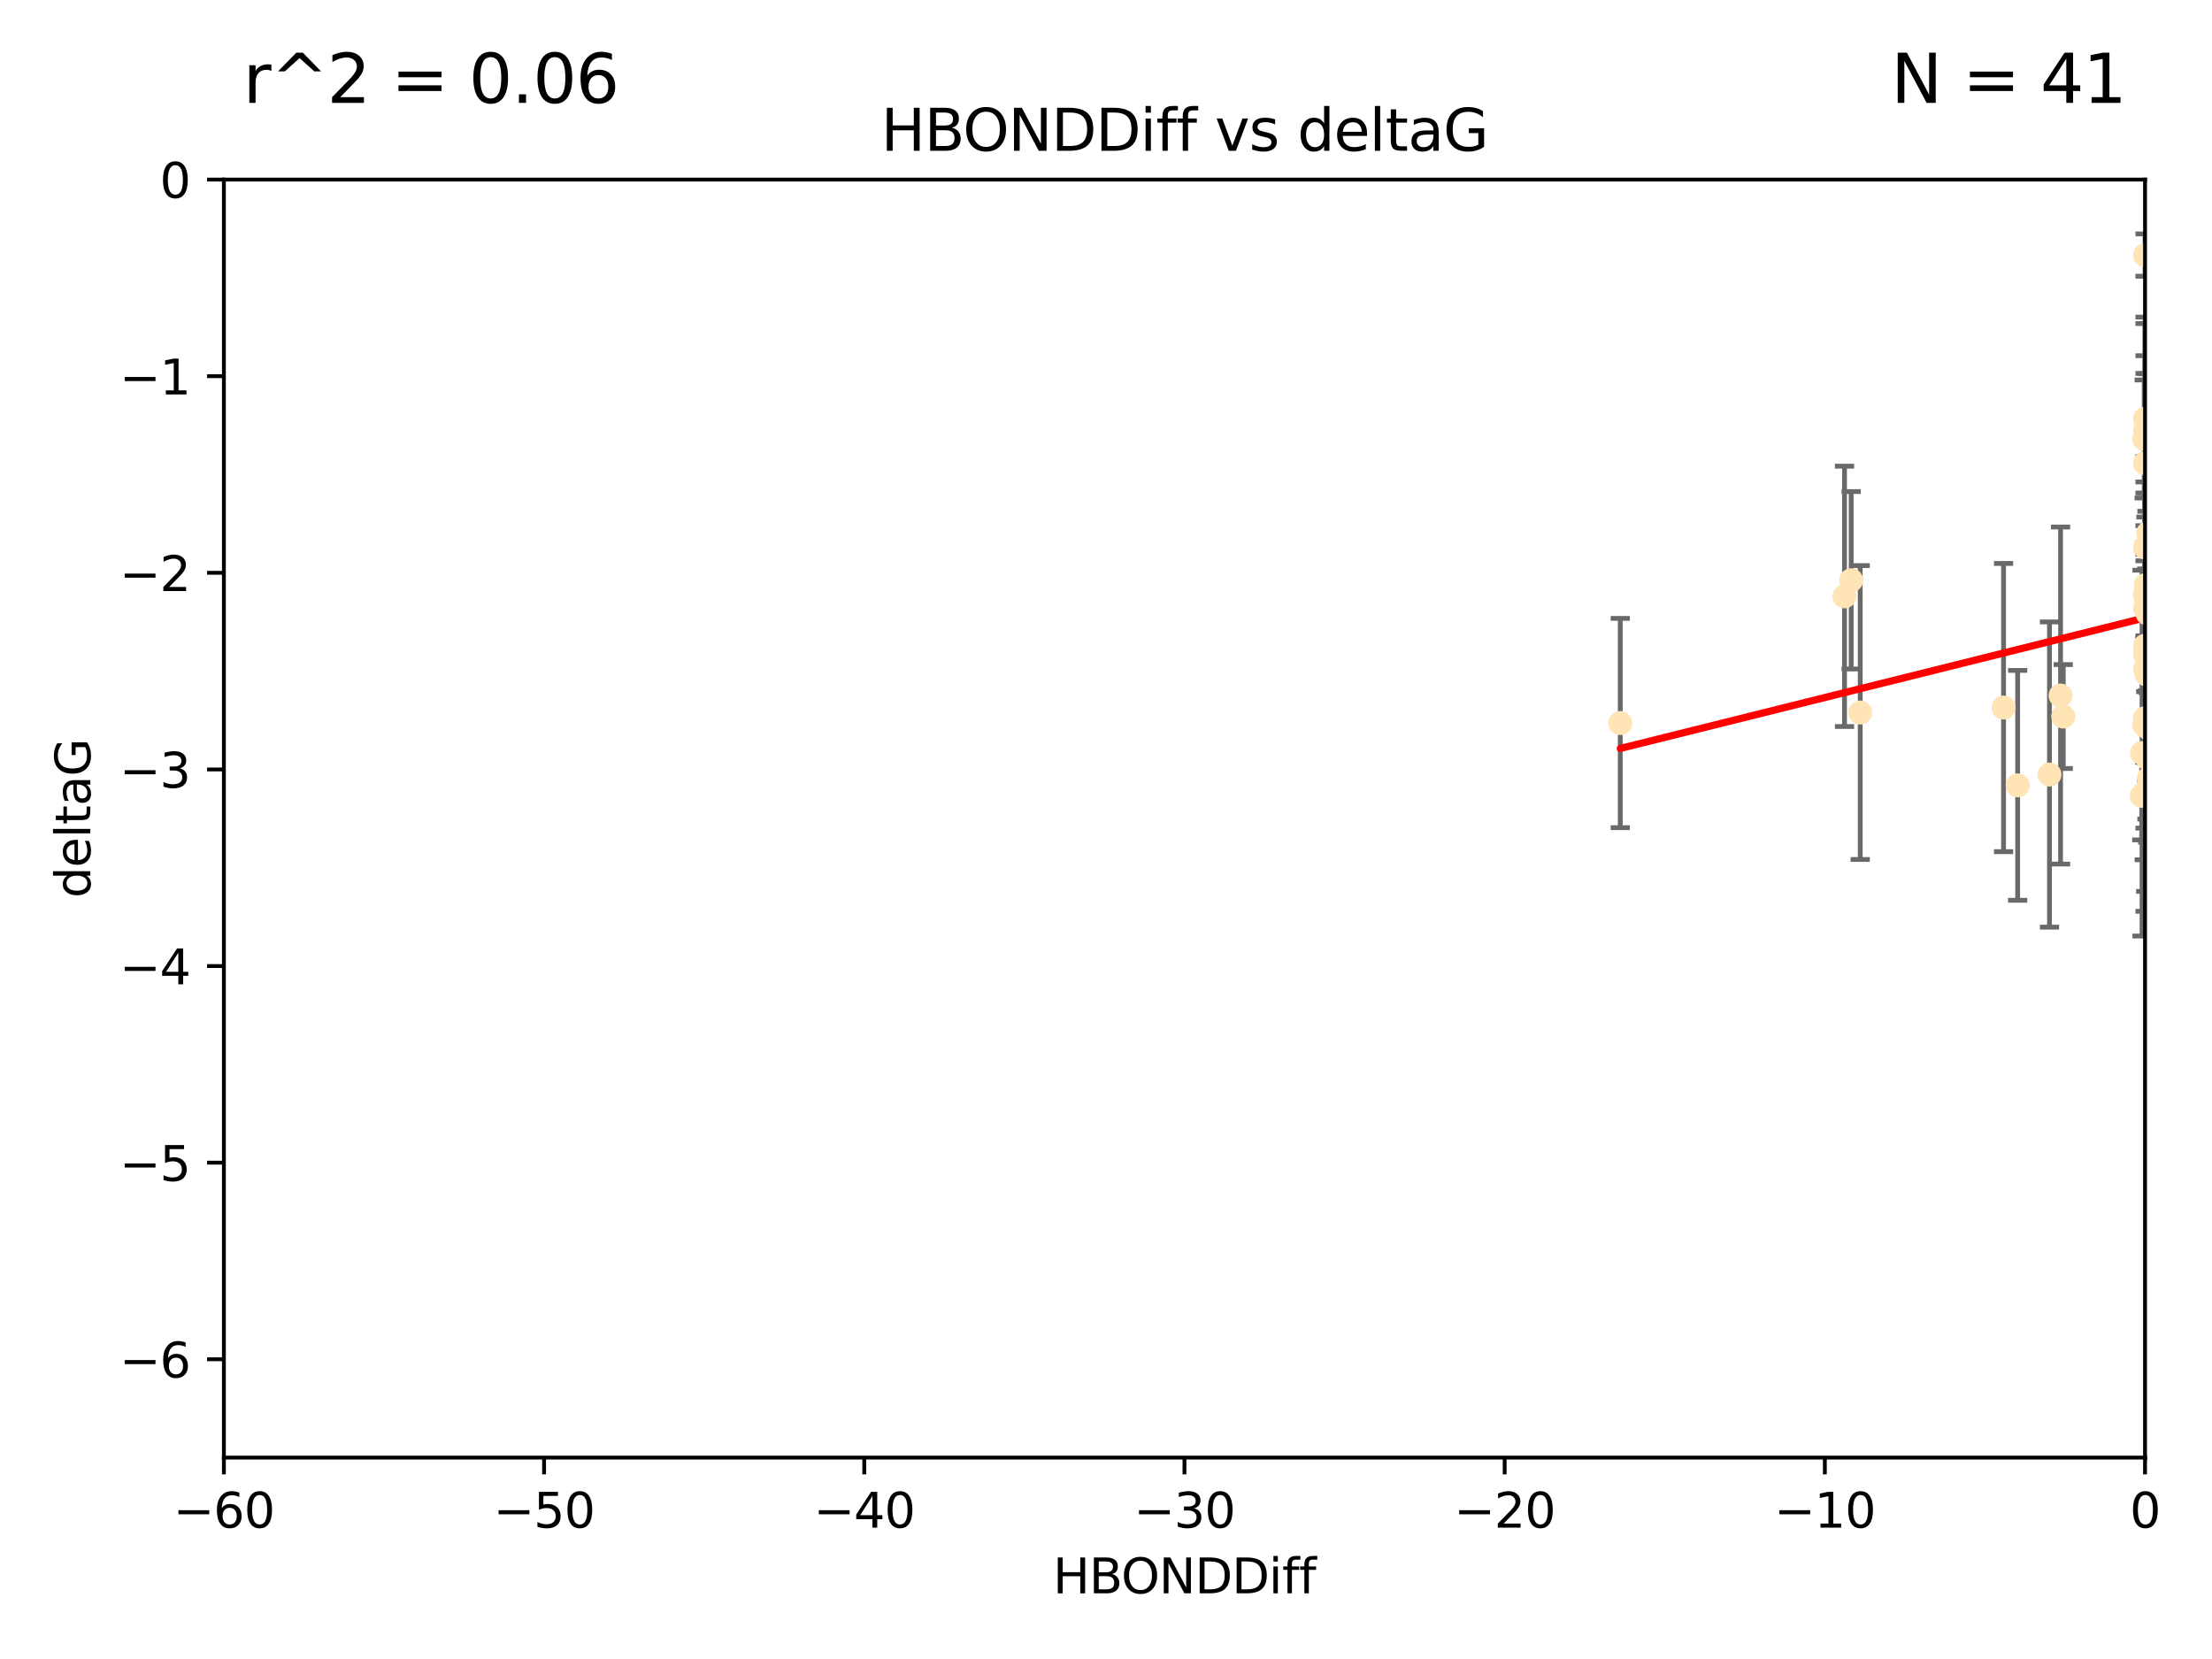 <?xml version="1.0" encoding="utf-8" standalone="no"?>
<!DOCTYPE svg PUBLIC "-//W3C//DTD SVG 1.1//EN"
  "http://www.w3.org/Graphics/SVG/1.1/DTD/svg11.dtd">
<svg xmlns:xlink="http://www.w3.org/1999/xlink" width="460.8pt" height="345.6pt" viewBox="0 0 460.8 345.6" xmlns="http://www.w3.org/2000/svg" version="1.1">
 <defs>
  <style type="text/css">*{stroke-linejoin: round; stroke-linecap: butt}</style>
 </defs>
 <g id="figure_1">
  <g id="patch_1">
   <path d="M 0 345.6 
L 460.8 345.6 
L 460.8 0 
L 0 0 
z
" style="fill: #ffffff"/>
  </g>
  <g id="axes_1">
   <g id="patch_2">
    <path d="M 46.64 303.64 
L 446.85 303.64 
L 446.85 37.411 
L 46.64 37.411 
z
" style="fill: #ffffff"/>
   </g>
   <g id="PathCollection_1">
    <defs>
     <path id="me7b0f9b23a" d="M 0 1.118 
C 0.297 1.118 0.581 1 0.791 0.791 
C 1 0.581 1.118 0.297 1.118 0 
C 1.118 -0.297 1 -0.581 0.791 -0.791 
C 0.581 -1 0.297 -1.118 0 -1.118 
C -0.297 -1.118 -0.581 -1 -0.791 -0.791 
C -1 -0.581 -1.118 -0.297 -1.118 0 
C -1.118 0.297 -1 0.581 -0.791 0.791 
C -0.581 1 -0.297 1.118 0 1.118 
z
" style="stroke: #ffe4b5"/>
    </defs>
    <g clip-path="url(#p017e9816e2)">
     <use xlink:href="#me7b0f9b23a" x="446.686" y="151.093" style="fill: #ffe4b5; stroke: #ffe4b5"/>
     <use xlink:href="#me7b0f9b23a" x="447.67" y="162.096" style="fill: #ffe4b5; stroke: #ffe4b5"/>
     <use xlink:href="#me7b0f9b23a" x="429.812" y="149.269" style="fill: #ffe4b5; stroke: #ffe4b5"/>
     <use xlink:href="#me7b0f9b23a" x="446.85" y="139.451" style="fill: #ffe4b5; stroke: #ffe4b5"/>
     <use xlink:href="#me7b0f9b23a" x="420.315" y="163.605" style="fill: #ffe4b5; stroke: #ffe4b5"/>
     <use xlink:href="#me7b0f9b23a" x="429.254" y="144.895" style="fill: #ffe4b5; stroke: #ffe4b5"/>
     <use xlink:href="#me7b0f9b23a" x="470.883" y="132.789" style="fill: #ffe4b5; stroke: #ffe4b5"/>
     <use xlink:href="#me7b0f9b23a" x="417.379" y="147.394" style="fill: #ffe4b5; stroke: #ffe4b5"/>
     <use xlink:href="#me7b0f9b23a" x="446.168" y="165.786" style="fill: #ffe4b5; stroke: #ffe4b5"/>
     <use xlink:href="#me7b0f9b23a" x="446.85" y="136.255" style="fill: #ffe4b5; stroke: #ffe4b5"/>
     <use xlink:href="#me7b0f9b23a" x="387.515" y="148.435" style="fill: #ffe4b5; stroke: #ffe4b5"/>
     <use xlink:href="#me7b0f9b23a" x="447.412" y="158.047" style="fill: #ffe4b5; stroke: #ffe4b5"/>
     <use xlink:href="#me7b0f9b23a" x="446.85" y="90.72" style="fill: #ffe4b5; stroke: #ffe4b5"/>
     <use xlink:href="#me7b0f9b23a" x="471.032" y="85.179" style="fill: #ffe4b5; stroke: #ffe4b5"/>
     <use xlink:href="#me7b0f9b23a" x="446.85" y="89.537" style="fill: #ffe4b5; stroke: #ffe4b5"/>
     <use xlink:href="#me7b0f9b23a" x="385.636" y="120.882" style="fill: #ffe4b5; stroke: #ffe4b5"/>
     <use xlink:href="#me7b0f9b23a" x="470.887" y="104.354" style="fill: #ffe4b5; stroke: #ffe4b5"/>
     <use xlink:href="#me7b0f9b23a" x="448.468" y="128.636" style="fill: #ffe4b5; stroke: #ffe4b5"/>
     <use xlink:href="#me7b0f9b23a" x="447.041" y="121.852" style="fill: #ffe4b5; stroke: #ffe4b5"/>
     <use xlink:href="#me7b0f9b23a" x="446.809" y="123.863" style="fill: #ffe4b5; stroke: #ffe4b5"/>
     <use xlink:href="#me7b0f9b23a" x="446.85" y="114.041" style="fill: #ffe4b5; stroke: #ffe4b5"/>
     <use xlink:href="#me7b0f9b23a" x="447.789" y="151.902" style="fill: #ffe4b5; stroke: #ffe4b5"/>
     <use xlink:href="#me7b0f9b23a" x="446.85" y="96.489" style="fill: #ffe4b5; stroke: #ffe4b5"/>
     <use xlink:href="#me7b0f9b23a" x="446.85" y="87.252" style="fill: #ffe4b5; stroke: #ffe4b5"/>
     <use xlink:href="#me7b0f9b23a" x="471.009" y="133.023" style="fill: #ffe4b5; stroke: #ffe4b5"/>
     <use xlink:href="#me7b0f9b23a" x="446.85" y="149.679" style="fill: #ffe4b5; stroke: #ffe4b5"/>
     <use xlink:href="#me7b0f9b23a" x="446.85" y="149.646" style="fill: #ffe4b5; stroke: #ffe4b5"/>
     <use xlink:href="#me7b0f9b23a" x="446.226" y="156.886" style="fill: #ffe4b5; stroke: #ffe4b5"/>
     <use xlink:href="#me7b0f9b23a" x="446.85" y="53.134" style="fill: #ffe4b5; stroke: #ffe4b5"/>
     <use xlink:href="#me7b0f9b23a" x="446.677" y="91.447" style="fill: #ffe4b5; stroke: #ffe4b5"/>
     <use xlink:href="#me7b0f9b23a" x="337.531" y="150.623" style="fill: #ffe4b5; stroke: #ffe4b5"/>
     <use xlink:href="#me7b0f9b23a" x="384.248" y="124.229" style="fill: #ffe4b5; stroke: #ffe4b5"/>
     <use xlink:href="#me7b0f9b23a" x="426.944" y="161.352" style="fill: #ffe4b5; stroke: #ffe4b5"/>
     <use xlink:href="#me7b0f9b23a" x="446.994" y="164.883" style="fill: #ffe4b5; stroke: #ffe4b5"/>
     <use xlink:href="#me7b0f9b23a" x="447.362" y="127.806" style="fill: #ffe4b5; stroke: #ffe4b5"/>
     <use xlink:href="#me7b0f9b23a" x="447.236" y="140.551" style="fill: #ffe4b5; stroke: #ffe4b5"/>
     <use xlink:href="#me7b0f9b23a" x="446.85" y="123.978" style="fill: #ffe4b5; stroke: #ffe4b5"/>
     <use xlink:href="#me7b0f9b23a" x="447.496" y="111.051" style="fill: #ffe4b5; stroke: #ffe4b5"/>
     <use xlink:href="#me7b0f9b23a" x="446.85" y="134.525" style="fill: #ffe4b5; stroke: #ffe4b5"/>
     <use xlink:href="#me7b0f9b23a" x="446.85" y="126.704" style="fill: #ffe4b5; stroke: #ffe4b5"/>
     <use xlink:href="#me7b0f9b23a" x="447.254" y="138.567" style="fill: #ffe4b5; stroke: #ffe4b5"/>
    </g>
   </g>
   <g id="matplotlib.axis_1">
    <g id="xtick_1">
     <g id="line2d_1">
      <defs>
       <path id="ma224b857c1" d="M 0 0 
L 0 3.5 
" style="stroke: #000000; stroke-width: 0.8"/>
      </defs>
      <g>
       <use xlink:href="#ma224b857c1" x="46.64" y="303.64" style="stroke: #000000; stroke-width: 0.8"/>
      </g>
     </g>
     <g id="text_1">
      <!-- −60 -->
      <g transform="translate(36.088 318.238)scale(0.1 -0.1)">
       <defs>
        <path id="DejaVuSans-2212" d="M 678 2272 
L 4684 2272 
L 4684 1741 
L 678 1741 
L 678 2272 
z
" transform="scale(0.016)"/>
        <path id="DejaVuSans-36" d="M 2113 2584 
Q 1688 2584 1439 2293 
Q 1191 2003 1191 1497 
Q 1191 994 1439 701 
Q 1688 409 2113 409 
Q 2538 409 2786 701 
Q 3034 994 3034 1497 
Q 3034 2003 2786 2293 
Q 2538 2584 2113 2584 
z
M 3366 4563 
L 3366 3988 
Q 3128 4100 2886 4159 
Q 2644 4219 2406 4219 
Q 1781 4219 1451 3797 
Q 1122 3375 1075 2522 
Q 1259 2794 1537 2939 
Q 1816 3084 2150 3084 
Q 2853 3084 3261 2657 
Q 3669 2231 3669 1497 
Q 3669 778 3244 343 
Q 2819 -91 2113 -91 
Q 1303 -91 875 529 
Q 447 1150 447 2328 
Q 447 3434 972 4092 
Q 1497 4750 2381 4750 
Q 2619 4750 2861 4703 
Q 3103 4656 3366 4563 
z
" transform="scale(0.016)"/>
        <path id="DejaVuSans-30" d="M 2034 4250 
Q 1547 4250 1301 3770 
Q 1056 3291 1056 2328 
Q 1056 1369 1301 889 
Q 1547 409 2034 409 
Q 2525 409 2770 889 
Q 3016 1369 3016 2328 
Q 3016 3291 2770 3770 
Q 2525 4250 2034 4250 
z
M 2034 4750 
Q 2819 4750 3233 4129 
Q 3647 3509 3647 2328 
Q 3647 1150 3233 529 
Q 2819 -91 2034 -91 
Q 1250 -91 836 529 
Q 422 1150 422 2328 
Q 422 3509 836 4129 
Q 1250 4750 2034 4750 
z
" transform="scale(0.016)"/>
       </defs>
       <use xlink:href="#DejaVuSans-2212"/>
       <use xlink:href="#DejaVuSans-36" x="83.789"/>
       <use xlink:href="#DejaVuSans-30" x="147.412"/>
      </g>
     </g>
    </g>
    <g id="xtick_2">
     <g id="line2d_2">
      <g>
       <use xlink:href="#ma224b857c1" x="113.342" y="303.64" style="stroke: #000000; stroke-width: 0.8"/>
      </g>
     </g>
     <g id="text_2">
      <!-- −50 -->
      <g transform="translate(102.789 318.238)scale(0.1 -0.1)">
       <defs>
        <path id="DejaVuSans-35" d="M 691 4666 
L 3169 4666 
L 3169 4134 
L 1269 4134 
L 1269 2991 
Q 1406 3038 1543 3061 
Q 1681 3084 1819 3084 
Q 2600 3084 3056 2656 
Q 3513 2228 3513 1497 
Q 3513 744 3044 326 
Q 2575 -91 1722 -91 
Q 1428 -91 1123 -41 
Q 819 9 494 109 
L 494 744 
Q 775 591 1075 516 
Q 1375 441 1709 441 
Q 2250 441 2565 725 
Q 2881 1009 2881 1497 
Q 2881 1984 2565 2268 
Q 2250 2553 1709 2553 
Q 1456 2553 1204 2497 
Q 953 2441 691 2322 
L 691 4666 
z
" transform="scale(0.016)"/>
       </defs>
       <use xlink:href="#DejaVuSans-2212"/>
       <use xlink:href="#DejaVuSans-35" x="83.789"/>
       <use xlink:href="#DejaVuSans-30" x="147.412"/>
      </g>
     </g>
    </g>
    <g id="xtick_3">
     <g id="line2d_3">
      <g>
       <use xlink:href="#ma224b857c1" x="180.043" y="303.64" style="stroke: #000000; stroke-width: 0.8"/>
      </g>
     </g>
     <g id="text_3">
      <!-- −40 -->
      <g transform="translate(169.491 318.238)scale(0.1 -0.1)">
       <defs>
        <path id="DejaVuSans-34" d="M 2419 4116 
L 825 1625 
L 2419 1625 
L 2419 4116 
z
M 2253 4666 
L 3047 4666 
L 3047 1625 
L 3713 1625 
L 3713 1100 
L 3047 1100 
L 3047 0 
L 2419 0 
L 2419 1100 
L 313 1100 
L 313 1709 
L 2253 4666 
z
" transform="scale(0.016)"/>
       </defs>
       <use xlink:href="#DejaVuSans-2212"/>
       <use xlink:href="#DejaVuSans-34" x="83.789"/>
       <use xlink:href="#DejaVuSans-30" x="147.412"/>
      </g>
     </g>
    </g>
    <g id="xtick_4">
     <g id="line2d_4">
      <g>
       <use xlink:href="#ma224b857c1" x="246.745" y="303.64" style="stroke: #000000; stroke-width: 0.8"/>
      </g>
     </g>
     <g id="text_4">
      <!-- −30 -->
      <g transform="translate(236.193 318.238)scale(0.1 -0.1)">
       <defs>
        <path id="DejaVuSans-33" d="M 2597 2516 
Q 3050 2419 3304 2112 
Q 3559 1806 3559 1356 
Q 3559 666 3084 287 
Q 2609 -91 1734 -91 
Q 1441 -91 1130 -33 
Q 819 25 488 141 
L 488 750 
Q 750 597 1062 519 
Q 1375 441 1716 441 
Q 2309 441 2620 675 
Q 2931 909 2931 1356 
Q 2931 1769 2642 2001 
Q 2353 2234 1838 2234 
L 1294 2234 
L 1294 2753 
L 1863 2753 
Q 2328 2753 2575 2939 
Q 2822 3125 2822 3475 
Q 2822 3834 2567 4026 
Q 2313 4219 1838 4219 
Q 1578 4219 1281 4162 
Q 984 4106 628 3988 
L 628 4550 
Q 988 4650 1302 4700 
Q 1616 4750 1894 4750 
Q 2613 4750 3031 4423 
Q 3450 4097 3450 3541 
Q 3450 3153 3228 2886 
Q 3006 2619 2597 2516 
z
" transform="scale(0.016)"/>
       </defs>
       <use xlink:href="#DejaVuSans-2212"/>
       <use xlink:href="#DejaVuSans-33" x="83.789"/>
       <use xlink:href="#DejaVuSans-30" x="147.412"/>
      </g>
     </g>
    </g>
    <g id="xtick_5">
     <g id="line2d_5">
      <g>
       <use xlink:href="#ma224b857c1" x="313.447" y="303.64" style="stroke: #000000; stroke-width: 0.8"/>
      </g>
     </g>
     <g id="text_5">
      <!-- −20 -->
      <g transform="translate(302.894 318.238)scale(0.1 -0.1)">
       <defs>
        <path id="DejaVuSans-32" d="M 1228 531 
L 3431 531 
L 3431 0 
L 469 0 
L 469 531 
Q 828 903 1448 1529 
Q 2069 2156 2228 2338 
Q 2531 2678 2651 2914 
Q 2772 3150 2772 3378 
Q 2772 3750 2511 3984 
Q 2250 4219 1831 4219 
Q 1534 4219 1204 4116 
Q 875 4013 500 3803 
L 500 4441 
Q 881 4594 1212 4672 
Q 1544 4750 1819 4750 
Q 2544 4750 2975 4387 
Q 3406 4025 3406 3419 
Q 3406 3131 3298 2873 
Q 3191 2616 2906 2266 
Q 2828 2175 2409 1742 
Q 1991 1309 1228 531 
z
" transform="scale(0.016)"/>
       </defs>
       <use xlink:href="#DejaVuSans-2212"/>
       <use xlink:href="#DejaVuSans-32" x="83.789"/>
       <use xlink:href="#DejaVuSans-30" x="147.412"/>
      </g>
     </g>
    </g>
    <g id="xtick_6">
     <g id="line2d_6">
      <g>
       <use xlink:href="#ma224b857c1" x="380.148" y="303.64" style="stroke: #000000; stroke-width: 0.8"/>
      </g>
     </g>
     <g id="text_6">
      <!-- −10 -->
      <g transform="translate(369.596 318.238)scale(0.1 -0.1)">
       <defs>
        <path id="DejaVuSans-31" d="M 794 531 
L 1825 531 
L 1825 4091 
L 703 3866 
L 703 4441 
L 1819 4666 
L 2450 4666 
L 2450 531 
L 3481 531 
L 3481 0 
L 794 0 
L 794 531 
z
" transform="scale(0.016)"/>
       </defs>
       <use xlink:href="#DejaVuSans-2212"/>
       <use xlink:href="#DejaVuSans-31" x="83.789"/>
       <use xlink:href="#DejaVuSans-30" x="147.412"/>
      </g>
     </g>
    </g>
    <g id="xtick_7">
     <g id="line2d_7">
      <g>
       <use xlink:href="#ma224b857c1" x="446.85" y="303.64" style="stroke: #000000; stroke-width: 0.8"/>
      </g>
     </g>
     <g id="text_7">
      <!-- 0 -->
      <g transform="translate(443.669 318.238)scale(0.1 -0.1)">
       <use xlink:href="#DejaVuSans-30"/>
      </g>
     </g>
    </g>
    <g id="text_8">
     <!-- HBONDDiff -->
     <g transform="translate(219.356 331.917)scale(0.1 -0.1)">
      <defs>
       <path id="DejaVuSans-48" d="M 628 4666 
L 1259 4666 
L 1259 2753 
L 3553 2753 
L 3553 4666 
L 4184 4666 
L 4184 0 
L 3553 0 
L 3553 2222 
L 1259 2222 
L 1259 0 
L 628 0 
L 628 4666 
z
" transform="scale(0.016)"/>
       <path id="DejaVuSans-42" d="M 1259 2228 
L 1259 519 
L 2272 519 
Q 2781 519 3026 730 
Q 3272 941 3272 1375 
Q 3272 1813 3026 2020 
Q 2781 2228 2272 2228 
L 1259 2228 
z
M 1259 4147 
L 1259 2741 
L 2194 2741 
Q 2656 2741 2882 2914 
Q 3109 3088 3109 3444 
Q 3109 3797 2882 3972 
Q 2656 4147 2194 4147 
L 1259 4147 
z
M 628 4666 
L 2241 4666 
Q 2963 4666 3353 4366 
Q 3744 4066 3744 3513 
Q 3744 3084 3544 2831 
Q 3344 2578 2956 2516 
Q 3422 2416 3680 2098 
Q 3938 1781 3938 1306 
Q 3938 681 3513 340 
Q 3088 0 2303 0 
L 628 0 
L 628 4666 
z
" transform="scale(0.016)"/>
       <path id="DejaVuSans-4f" d="M 2522 4238 
Q 1834 4238 1429 3725 
Q 1025 3213 1025 2328 
Q 1025 1447 1429 934 
Q 1834 422 2522 422 
Q 3209 422 3611 934 
Q 4013 1447 4013 2328 
Q 4013 3213 3611 3725 
Q 3209 4238 2522 4238 
z
M 2522 4750 
Q 3503 4750 4090 4092 
Q 4678 3434 4678 2328 
Q 4678 1225 4090 567 
Q 3503 -91 2522 -91 
Q 1538 -91 948 565 
Q 359 1222 359 2328 
Q 359 3434 948 4092 
Q 1538 4750 2522 4750 
z
" transform="scale(0.016)"/>
       <path id="DejaVuSans-4e" d="M 628 4666 
L 1478 4666 
L 3547 763 
L 3547 4666 
L 4159 4666 
L 4159 0 
L 3309 0 
L 1241 3903 
L 1241 0 
L 628 0 
L 628 4666 
z
" transform="scale(0.016)"/>
       <path id="DejaVuSans-44" d="M 1259 4147 
L 1259 519 
L 2022 519 
Q 2988 519 3436 956 
Q 3884 1394 3884 2338 
Q 3884 3275 3436 3711 
Q 2988 4147 2022 4147 
L 1259 4147 
z
M 628 4666 
L 1925 4666 
Q 3281 4666 3915 4102 
Q 4550 3538 4550 2338 
Q 4550 1131 3912 565 
Q 3275 0 1925 0 
L 628 0 
L 628 4666 
z
" transform="scale(0.016)"/>
       <path id="DejaVuSans-69" d="M 603 3500 
L 1178 3500 
L 1178 0 
L 603 0 
L 603 3500 
z
M 603 4863 
L 1178 4863 
L 1178 4134 
L 603 4134 
L 603 4863 
z
" transform="scale(0.016)"/>
       <path id="DejaVuSans-66" d="M 2375 4863 
L 2375 4384 
L 1825 4384 
Q 1516 4384 1395 4259 
Q 1275 4134 1275 3809 
L 1275 3500 
L 2222 3500 
L 2222 3053 
L 1275 3053 
L 1275 0 
L 697 0 
L 697 3053 
L 147 3053 
L 147 3500 
L 697 3500 
L 697 3744 
Q 697 4328 969 4595 
Q 1241 4863 1831 4863 
L 2375 4863 
z
" transform="scale(0.016)"/>
      </defs>
      <use xlink:href="#DejaVuSans-48"/>
      <use xlink:href="#DejaVuSans-42" x="75.195"/>
      <use xlink:href="#DejaVuSans-4f" x="142.049"/>
      <use xlink:href="#DejaVuSans-4e" x="220.76"/>
      <use xlink:href="#DejaVuSans-44" x="295.564"/>
      <use xlink:href="#DejaVuSans-44" x="372.566"/>
      <use xlink:href="#DejaVuSans-69" x="449.568"/>
      <use xlink:href="#DejaVuSans-66" x="477.352"/>
      <use xlink:href="#DejaVuSans-66" x="512.557"/>
     </g>
    </g>
   </g>
   <g id="matplotlib.axis_2">
    <g id="ytick_1">
     <g id="line2d_8">
      <defs>
       <path id="m5dd08ca500" d="M 0 0 
L -3.5 0 
" style="stroke: #000000; stroke-width: 0.8"/>
      </defs>
      <g>
       <use xlink:href="#m5dd08ca500" x="46.64" y="283.161" style="stroke: #000000; stroke-width: 0.8"/>
      </g>
     </g>
     <g id="text_9">
      <!-- −6 -->
      <g transform="translate(24.898 286.96)scale(0.1 -0.1)">
       <use xlink:href="#DejaVuSans-2212"/>
       <use xlink:href="#DejaVuSans-36" x="83.789"/>
      </g>
     </g>
    </g>
    <g id="ytick_2">
     <g id="line2d_9">
      <g>
       <use xlink:href="#m5dd08ca500" x="46.64" y="242.203" style="stroke: #000000; stroke-width: 0.8"/>
      </g>
     </g>
     <g id="text_10">
      <!-- −5 -->
      <g transform="translate(24.898 246.002)scale(0.1 -0.1)">
       <use xlink:href="#DejaVuSans-2212"/>
       <use xlink:href="#DejaVuSans-35" x="83.789"/>
      </g>
     </g>
    </g>
    <g id="ytick_3">
     <g id="line2d_10">
      <g>
       <use xlink:href="#m5dd08ca500" x="46.64" y="201.244" style="stroke: #000000; stroke-width: 0.8"/>
      </g>
     </g>
     <g id="text_11">
      <!-- −4 -->
      <g transform="translate(24.898 205.044)scale(0.1 -0.1)">
       <use xlink:href="#DejaVuSans-2212"/>
       <use xlink:href="#DejaVuSans-34" x="83.789"/>
      </g>
     </g>
    </g>
    <g id="ytick_4">
     <g id="line2d_11">
      <g>
       <use xlink:href="#m5dd08ca500" x="46.64" y="160.286" style="stroke: #000000; stroke-width: 0.8"/>
      </g>
     </g>
     <g id="text_12">
      <!-- −3 -->
      <g transform="translate(24.898 164.085)scale(0.1 -0.1)">
       <use xlink:href="#DejaVuSans-2212"/>
       <use xlink:href="#DejaVuSans-33" x="83.789"/>
      </g>
     </g>
    </g>
    <g id="ytick_5">
     <g id="line2d_12">
      <g>
       <use xlink:href="#m5dd08ca500" x="46.64" y="119.328" style="stroke: #000000; stroke-width: 0.8"/>
      </g>
     </g>
     <g id="text_13">
      <!-- −2 -->
      <g transform="translate(24.898 123.127)scale(0.1 -0.1)">
       <use xlink:href="#DejaVuSans-2212"/>
       <use xlink:href="#DejaVuSans-32" x="83.789"/>
      </g>
     </g>
    </g>
    <g id="ytick_6">
     <g id="line2d_13">
      <g>
       <use xlink:href="#m5dd08ca500" x="46.64" y="78.369" style="stroke: #000000; stroke-width: 0.8"/>
      </g>
     </g>
     <g id="text_14">
      <!-- −1 -->
      <g transform="translate(24.898 82.169)scale(0.1 -0.1)">
       <use xlink:href="#DejaVuSans-2212"/>
       <use xlink:href="#DejaVuSans-31" x="83.789"/>
      </g>
     </g>
    </g>
    <g id="ytick_7">
     <g id="line2d_14">
      <g>
       <use xlink:href="#m5dd08ca500" x="46.64" y="37.411" style="stroke: #000000; stroke-width: 0.8"/>
      </g>
     </g>
     <g id="text_15">
      <!-- 0 -->
      <g transform="translate(33.278 41.21)scale(0.1 -0.1)">
       <use xlink:href="#DejaVuSans-30"/>
      </g>
     </g>
    </g>
    <g id="text_16">
     <!-- deltaG -->
     <g transform="translate(18.818 187.064)rotate(-90)scale(0.1 -0.1)">
      <defs>
       <path id="DejaVuSans-64" d="M 2906 2969 
L 2906 4863 
L 3481 4863 
L 3481 0 
L 2906 0 
L 2906 525 
Q 2725 213 2448 61 
Q 2172 -91 1784 -91 
Q 1150 -91 751 415 
Q 353 922 353 1747 
Q 353 2572 751 3078 
Q 1150 3584 1784 3584 
Q 2172 3584 2448 3432 
Q 2725 3281 2906 2969 
z
M 947 1747 
Q 947 1113 1208 752 
Q 1469 391 1925 391 
Q 2381 391 2643 752 
Q 2906 1113 2906 1747 
Q 2906 2381 2643 2742 
Q 2381 3103 1925 3103 
Q 1469 3103 1208 2742 
Q 947 2381 947 1747 
z
" transform="scale(0.016)"/>
       <path id="DejaVuSans-65" d="M 3597 1894 
L 3597 1613 
L 953 1613 
Q 991 1019 1311 708 
Q 1631 397 2203 397 
Q 2534 397 2845 478 
Q 3156 559 3463 722 
L 3463 178 
Q 3153 47 2828 -22 
Q 2503 -91 2169 -91 
Q 1331 -91 842 396 
Q 353 884 353 1716 
Q 353 2575 817 3079 
Q 1281 3584 2069 3584 
Q 2775 3584 3186 3129 
Q 3597 2675 3597 1894 
z
M 3022 2063 
Q 3016 2534 2758 2815 
Q 2500 3097 2075 3097 
Q 1594 3097 1305 2825 
Q 1016 2553 972 2059 
L 3022 2063 
z
" transform="scale(0.016)"/>
       <path id="DejaVuSans-6c" d="M 603 4863 
L 1178 4863 
L 1178 0 
L 603 0 
L 603 4863 
z
" transform="scale(0.016)"/>
       <path id="DejaVuSans-74" d="M 1172 4494 
L 1172 3500 
L 2356 3500 
L 2356 3053 
L 1172 3053 
L 1172 1153 
Q 1172 725 1289 603 
Q 1406 481 1766 481 
L 2356 481 
L 2356 0 
L 1766 0 
Q 1100 0 847 248 
Q 594 497 594 1153 
L 594 3053 
L 172 3053 
L 172 3500 
L 594 3500 
L 594 4494 
L 1172 4494 
z
" transform="scale(0.016)"/>
       <path id="DejaVuSans-61" d="M 2194 1759 
Q 1497 1759 1228 1600 
Q 959 1441 959 1056 
Q 959 750 1161 570 
Q 1363 391 1709 391 
Q 2188 391 2477 730 
Q 2766 1069 2766 1631 
L 2766 1759 
L 2194 1759 
z
M 3341 1997 
L 3341 0 
L 2766 0 
L 2766 531 
Q 2569 213 2275 61 
Q 1981 -91 1556 -91 
Q 1019 -91 701 211 
Q 384 513 384 1019 
Q 384 1609 779 1909 
Q 1175 2209 1959 2209 
L 2766 2209 
L 2766 2266 
Q 2766 2663 2505 2880 
Q 2244 3097 1772 3097 
Q 1472 3097 1187 3025 
Q 903 2953 641 2809 
L 641 3341 
Q 956 3463 1253 3523 
Q 1550 3584 1831 3584 
Q 2591 3584 2966 3190 
Q 3341 2797 3341 1997 
z
" transform="scale(0.016)"/>
       <path id="DejaVuSans-47" d="M 3809 666 
L 3809 1919 
L 2778 1919 
L 2778 2438 
L 4434 2438 
L 4434 434 
Q 4069 175 3628 42 
Q 3188 -91 2688 -91 
Q 1594 -91 976 548 
Q 359 1188 359 2328 
Q 359 3472 976 4111 
Q 1594 4750 2688 4750 
Q 3144 4750 3555 4637 
Q 3966 4525 4313 4306 
L 4313 3634 
Q 3963 3931 3569 4081 
Q 3175 4231 2741 4231 
Q 1884 4231 1454 3753 
Q 1025 3275 1025 2328 
Q 1025 1384 1454 906 
Q 1884 428 2741 428 
Q 3075 428 3337 486 
Q 3600 544 3809 666 
z
" transform="scale(0.016)"/>
      </defs>
      <use xlink:href="#DejaVuSans-64"/>
      <use xlink:href="#DejaVuSans-65" x="63.477"/>
      <use xlink:href="#DejaVuSans-6c" x="125"/>
      <use xlink:href="#DejaVuSans-74" x="152.783"/>
      <use xlink:href="#DejaVuSans-61" x="191.992"/>
      <use xlink:href="#DejaVuSans-47" x="253.271"/>
     </g>
    </g>
   </g>
   <g id="LineCollection_1">
    <path d="M 446.686 179.105 
L 446.686 123.081 
" clip-path="url(#p017e9816e2)" style="fill: none; stroke: #696969"/>
    <path d="M 447.67 173.975 
L 447.67 150.217 
" clip-path="url(#p017e9816e2)" style="fill: none; stroke: #696969"/>
    <path d="M 429.812 160.097 
L 429.812 138.441 
" clip-path="url(#p017e9816e2)" style="fill: none; stroke: #696969"/>
    <path d="M 446.85 156.37 
L 446.85 122.532 
" clip-path="url(#p017e9816e2)" style="fill: none; stroke: #696969"/>
    <path d="M 420.315 187.546 
L 420.315 139.663 
" clip-path="url(#p017e9816e2)" style="fill: none; stroke: #696969"/>
    <path d="M 429.254 180.004 
L 429.254 109.787 
" clip-path="url(#p017e9816e2)" style="fill: none; stroke: #696969"/>
    <path clip-path="url(#p017e9816e2)" style="fill: none; stroke: #696969"/>
    <path d="M 417.379 177.412 
L 417.379 117.375 
" clip-path="url(#p017e9816e2)" style="fill: none; stroke: #696969"/>
    <path d="M 446.168 174.963 
L 446.168 156.61 
" clip-path="url(#p017e9816e2)" style="fill: none; stroke: #696969"/>
    <path d="M 446.85 155.687 
L 446.85 116.824 
" clip-path="url(#p017e9816e2)" style="fill: none; stroke: #696969"/>
    <path d="M 387.515 179.044 
L 387.515 117.826 
" clip-path="url(#p017e9816e2)" style="fill: none; stroke: #696969"/>
    <path d="M 447.412 175.437 
L 447.412 140.656 
" clip-path="url(#p017e9816e2)" style="fill: none; stroke: #696969"/>
    <path d="M 446.85 114.035 
L 446.85 67.406 
" clip-path="url(#p017e9816e2)" style="fill: none; stroke: #696969"/>
    <path clip-path="url(#p017e9816e2)" style="fill: none; stroke: #696969"/>
    <path d="M 446.85 113.015 
L 446.85 66.058 
" clip-path="url(#p017e9816e2)" style="fill: none; stroke: #696969"/>
    <path d="M 385.636 139.361 
L 385.636 102.403 
" clip-path="url(#p017e9816e2)" style="fill: none; stroke: #696969"/>
    <path clip-path="url(#p017e9816e2)" style="fill: none; stroke: #696969"/>
    <path d="M 448.468 138.659 
L 448.468 118.614 
" clip-path="url(#p017e9816e2)" style="fill: none; stroke: #696969"/>
    <path d="M 447.041 135.998 
L 447.041 107.707 
" clip-path="url(#p017e9816e2)" style="fill: none; stroke: #696969"/>
    <path d="M 446.809 158.819 
L 446.809 88.907 
" clip-path="url(#p017e9816e2)" style="fill: none; stroke: #696969"/>
    <path d="M 446.85 132.953 
L 446.85 95.128 
" clip-path="url(#p017e9816e2)" style="fill: none; stroke: #696969"/>
    <path d="M 447.789 167.606 
L 447.789 136.199 
" clip-path="url(#p017e9816e2)" style="fill: none; stroke: #696969"/>
    <path d="M 446.85 115.182 
L 446.85 77.796 
" clip-path="url(#p017e9816e2)" style="fill: none; stroke: #696969"/>
    <path d="M 446.85 100.399 
L 446.85 74.106 
" clip-path="url(#p017e9816e2)" style="fill: none; stroke: #696969"/>
    <path clip-path="url(#p017e9816e2)" style="fill: none; stroke: #696969"/>
    <path d="M 446.85 189.845 
L 446.85 109.513 
" clip-path="url(#p017e9816e2)" style="fill: none; stroke: #696969"/>
    <path d="M 446.85 172.51 
L 446.85 126.782 
" clip-path="url(#p017e9816e2)" style="fill: none; stroke: #696969"/>
    <path d="M 446.226 194.992 
L 446.226 118.78 
" clip-path="url(#p017e9816e2)" style="fill: none; stroke: #696969"/>
    <path d="M 446.85 57.546 
L 446.85 48.723 
" clip-path="url(#p017e9816e2)" style="fill: none; stroke: #696969"/>
    <path d="M 446.677 103.738 
L 446.677 79.157 
" clip-path="url(#p017e9816e2)" style="fill: none; stroke: #696969"/>
    <path d="M 337.531 172.423 
L 337.531 128.822 
" clip-path="url(#p017e9816e2)" style="fill: none; stroke: #696969"/>
    <path d="M 384.248 151.347 
L 384.248 97.112 
" clip-path="url(#p017e9816e2)" style="fill: none; stroke: #696969"/>
    <path d="M 426.944 193.142 
L 426.944 129.562 
" clip-path="url(#p017e9816e2)" style="fill: none; stroke: #696969"/>
    <path d="M 446.994 185.689 
L 446.994 144.076 
" clip-path="url(#p017e9816e2)" style="fill: none; stroke: #696969"/>
    <path d="M 447.362 143.888 
L 447.362 111.724 
" clip-path="url(#p017e9816e2)" style="fill: none; stroke: #696969"/>
    <path d="M 447.236 162.593 
L 447.236 118.509 
" clip-path="url(#p017e9816e2)" style="fill: none; stroke: #696969"/>
    <path d="M 446.85 132.466 
L 446.85 115.489 
" clip-path="url(#p017e9816e2)" style="fill: none; stroke: #696969"/>
    <path d="M 447.496 144.248 
L 447.496 77.853 
" clip-path="url(#p017e9816e2)" style="fill: none; stroke: #696969"/>
    <path d="M 446.85 166.354 
L 446.85 102.696 
" clip-path="url(#p017e9816e2)" style="fill: none; stroke: #696969"/>
    <path d="M 446.85 156.131 
L 446.85 97.276 
" clip-path="url(#p017e9816e2)" style="fill: none; stroke: #696969"/>
    <path d="M 447.254 170.623 
L 447.254 106.512 
" clip-path="url(#p017e9816e2)" style="fill: none; stroke: #696969"/>
   </g>
   <g id="line2d_15">
    <defs>
     <path id="meafe229e91" d="M 2 0 
L -2 -0 
" style="stroke: #696969"/>
    </defs>
    <g clip-path="url(#p017e9816e2)">
     <use xlink:href="#meafe229e91" x="446.686" y="179.105" style="fill: #696969; stroke: #696969"/>
     <use xlink:href="#meafe229e91" x="447.67" y="173.975" style="fill: #696969; stroke: #696969"/>
     <use xlink:href="#meafe229e91" x="429.812" y="160.097" style="fill: #696969; stroke: #696969"/>
     <use xlink:href="#meafe229e91" x="446.85" y="156.37" style="fill: #696969; stroke: #696969"/>
     <use xlink:href="#meafe229e91" x="420.315" y="187.546" style="fill: #696969; stroke: #696969"/>
     <use xlink:href="#meafe229e91" x="429.254" y="180.004" style="fill: #696969; stroke: #696969"/>
     <use xlink:href="#meafe229e91" x="470.883" y="151.638" style="fill: #696969; stroke: #696969"/>
     <use xlink:href="#meafe229e91" x="417.379" y="177.412" style="fill: #696969; stroke: #696969"/>
     <use xlink:href="#meafe229e91" x="446.168" y="174.963" style="fill: #696969; stroke: #696969"/>
     <use xlink:href="#meafe229e91" x="446.85" y="155.687" style="fill: #696969; stroke: #696969"/>
     <use xlink:href="#meafe229e91" x="387.515" y="179.044" style="fill: #696969; stroke: #696969"/>
     <use xlink:href="#meafe229e91" x="447.412" y="175.437" style="fill: #696969; stroke: #696969"/>
     <use xlink:href="#meafe229e91" x="446.85" y="114.035" style="fill: #696969; stroke: #696969"/>
     <use xlink:href="#meafe229e91" x="471.032" y="105.914" style="fill: #696969; stroke: #696969"/>
     <use xlink:href="#meafe229e91" x="446.85" y="113.015" style="fill: #696969; stroke: #696969"/>
     <use xlink:href="#meafe229e91" x="385.636" y="139.361" style="fill: #696969; stroke: #696969"/>
     <use xlink:href="#meafe229e91" x="470.887" y="124.515" style="fill: #696969; stroke: #696969"/>
     <use xlink:href="#meafe229e91" x="448.468" y="138.659" style="fill: #696969; stroke: #696969"/>
     <use xlink:href="#meafe229e91" x="447.041" y="135.998" style="fill: #696969; stroke: #696969"/>
     <use xlink:href="#meafe229e91" x="446.809" y="158.819" style="fill: #696969; stroke: #696969"/>
     <use xlink:href="#meafe229e91" x="446.85" y="132.953" style="fill: #696969; stroke: #696969"/>
     <use xlink:href="#meafe229e91" x="447.789" y="167.606" style="fill: #696969; stroke: #696969"/>
     <use xlink:href="#meafe229e91" x="446.85" y="115.182" style="fill: #696969; stroke: #696969"/>
     <use xlink:href="#meafe229e91" x="446.85" y="100.399" style="fill: #696969; stroke: #696969"/>
     <use xlink:href="#meafe229e91" x="471.009" y="145.163" style="fill: #696969; stroke: #696969"/>
     <use xlink:href="#meafe229e91" x="446.85" y="189.845" style="fill: #696969; stroke: #696969"/>
     <use xlink:href="#meafe229e91" x="446.85" y="172.51" style="fill: #696969; stroke: #696969"/>
     <use xlink:href="#meafe229e91" x="446.226" y="194.992" style="fill: #696969; stroke: #696969"/>
     <use xlink:href="#meafe229e91" x="446.85" y="57.546" style="fill: #696969; stroke: #696969"/>
     <use xlink:href="#meafe229e91" x="446.677" y="103.738" style="fill: #696969; stroke: #696969"/>
     <use xlink:href="#meafe229e91" x="337.531" y="172.423" style="fill: #696969; stroke: #696969"/>
     <use xlink:href="#meafe229e91" x="384.248" y="151.347" style="fill: #696969; stroke: #696969"/>
     <use xlink:href="#meafe229e91" x="426.944" y="193.142" style="fill: #696969; stroke: #696969"/>
     <use xlink:href="#meafe229e91" x="446.994" y="185.689" style="fill: #696969; stroke: #696969"/>
     <use xlink:href="#meafe229e91" x="447.362" y="143.888" style="fill: #696969; stroke: #696969"/>
     <use xlink:href="#meafe229e91" x="447.236" y="162.593" style="fill: #696969; stroke: #696969"/>
     <use xlink:href="#meafe229e91" x="446.85" y="132.466" style="fill: #696969; stroke: #696969"/>
     <use xlink:href="#meafe229e91" x="447.496" y="144.248" style="fill: #696969; stroke: #696969"/>
     <use xlink:href="#meafe229e91" x="446.85" y="166.354" style="fill: #696969; stroke: #696969"/>
     <use xlink:href="#meafe229e91" x="446.85" y="156.131" style="fill: #696969; stroke: #696969"/>
     <use xlink:href="#meafe229e91" x="447.254" y="170.623" style="fill: #696969; stroke: #696969"/>
    </g>
   </g>
   <g id="line2d_16">
    <g clip-path="url(#p017e9816e2)">
     <use xlink:href="#meafe229e91" x="446.686" y="123.081" style="fill: #696969; stroke: #696969"/>
     <use xlink:href="#meafe229e91" x="447.67" y="150.217" style="fill: #696969; stroke: #696969"/>
     <use xlink:href="#meafe229e91" x="429.812" y="138.441" style="fill: #696969; stroke: #696969"/>
     <use xlink:href="#meafe229e91" x="446.85" y="122.532" style="fill: #696969; stroke: #696969"/>
     <use xlink:href="#meafe229e91" x="420.315" y="139.663" style="fill: #696969; stroke: #696969"/>
     <use xlink:href="#meafe229e91" x="429.254" y="109.787" style="fill: #696969; stroke: #696969"/>
     <use xlink:href="#meafe229e91" x="470.883" y="113.941" style="fill: #696969; stroke: #696969"/>
     <use xlink:href="#meafe229e91" x="417.379" y="117.375" style="fill: #696969; stroke: #696969"/>
     <use xlink:href="#meafe229e91" x="446.168" y="156.61" style="fill: #696969; stroke: #696969"/>
     <use xlink:href="#meafe229e91" x="446.85" y="116.824" style="fill: #696969; stroke: #696969"/>
     <use xlink:href="#meafe229e91" x="387.515" y="117.826" style="fill: #696969; stroke: #696969"/>
     <use xlink:href="#meafe229e91" x="447.412" y="140.656" style="fill: #696969; stroke: #696969"/>
     <use xlink:href="#meafe229e91" x="446.85" y="67.406" style="fill: #696969; stroke: #696969"/>
     <use xlink:href="#meafe229e91" x="471.032" y="64.444" style="fill: #696969; stroke: #696969"/>
     <use xlink:href="#meafe229e91" x="446.85" y="66.058" style="fill: #696969; stroke: #696969"/>
     <use xlink:href="#meafe229e91" x="385.636" y="102.403" style="fill: #696969; stroke: #696969"/>
     <use xlink:href="#meafe229e91" x="470.887" y="84.193" style="fill: #696969; stroke: #696969"/>
     <use xlink:href="#meafe229e91" x="448.468" y="118.614" style="fill: #696969; stroke: #696969"/>
     <use xlink:href="#meafe229e91" x="447.041" y="107.707" style="fill: #696969; stroke: #696969"/>
     <use xlink:href="#meafe229e91" x="446.809" y="88.907" style="fill: #696969; stroke: #696969"/>
     <use xlink:href="#meafe229e91" x="446.85" y="95.128" style="fill: #696969; stroke: #696969"/>
     <use xlink:href="#meafe229e91" x="447.789" y="136.199" style="fill: #696969; stroke: #696969"/>
     <use xlink:href="#meafe229e91" x="446.85" y="77.796" style="fill: #696969; stroke: #696969"/>
     <use xlink:href="#meafe229e91" x="446.85" y="74.106" style="fill: #696969; stroke: #696969"/>
     <use xlink:href="#meafe229e91" x="471.009" y="120.882" style="fill: #696969; stroke: #696969"/>
     <use xlink:href="#meafe229e91" x="446.85" y="109.513" style="fill: #696969; stroke: #696969"/>
     <use xlink:href="#meafe229e91" x="446.85" y="126.782" style="fill: #696969; stroke: #696969"/>
     <use xlink:href="#meafe229e91" x="446.226" y="118.78" style="fill: #696969; stroke: #696969"/>
     <use xlink:href="#meafe229e91" x="446.85" y="48.723" style="fill: #696969; stroke: #696969"/>
     <use xlink:href="#meafe229e91" x="446.677" y="79.157" style="fill: #696969; stroke: #696969"/>
     <use xlink:href="#meafe229e91" x="337.531" y="128.822" style="fill: #696969; stroke: #696969"/>
     <use xlink:href="#meafe229e91" x="384.248" y="97.112" style="fill: #696969; stroke: #696969"/>
     <use xlink:href="#meafe229e91" x="426.944" y="129.562" style="fill: #696969; stroke: #696969"/>
     <use xlink:href="#meafe229e91" x="446.994" y="144.076" style="fill: #696969; stroke: #696969"/>
     <use xlink:href="#meafe229e91" x="447.362" y="111.724" style="fill: #696969; stroke: #696969"/>
     <use xlink:href="#meafe229e91" x="447.236" y="118.509" style="fill: #696969; stroke: #696969"/>
     <use xlink:href="#meafe229e91" x="446.85" y="115.489" style="fill: #696969; stroke: #696969"/>
     <use xlink:href="#meafe229e91" x="447.496" y="77.853" style="fill: #696969; stroke: #696969"/>
     <use xlink:href="#meafe229e91" x="446.85" y="102.696" style="fill: #696969; stroke: #696969"/>
     <use xlink:href="#meafe229e91" x="446.85" y="97.276" style="fill: #696969; stroke: #696969"/>
     <use xlink:href="#meafe229e91" x="447.254" y="106.512" style="fill: #696969; stroke: #696969"/>
    </g>
   </g>
   <g id="line2d_17">
    <path d="M 446.686 128.741 
L 447.67 128.496 
L 429.812 132.942 
L 446.85 128.7 
L 420.315 135.306 
L 429.254 133.081 
L 461.8 124.978 
M 461.8 124.978 
L 417.379 136.037 
L 446.168 128.87 
L 446.85 128.7 
L 387.515 143.473 
L 447.412 128.56 
L 446.85 128.7 
L 461.8 124.978 
M 461.8 124.978 
L 446.85 128.7 
L 385.636 143.94 
L 461.8 124.978 
M 461.8 124.978 
L 448.468 128.297 
L 447.041 128.653 
L 446.809 128.71 
L 446.85 128.7 
L 447.789 128.466 
L 446.85 128.7 
L 446.85 128.7 
L 461.8 124.978 
M 461.8 124.978 
L 446.85 128.7 
L 446.85 128.7 
L 446.226 128.855 
L 446.85 128.7 
L 446.677 128.743 
L 337.531 155.917 
L 384.248 144.286 
L 426.944 133.656 
L 446.994 128.664 
L 447.362 128.572 
L 447.236 128.604 
L 446.85 128.7 
L 447.496 128.539 
L 446.85 128.7 
L 446.85 128.7 
L 447.254 128.6 
" clip-path="url(#p017e9816e2)" style="fill: none; stroke: #ff0000; stroke-width: 1.5; stroke-linecap: square"/>
   </g>
   <g id="line2d_18">
    <defs>
     <path id="m4a55925c49" d="M 0 2 
C 0.53 2 1.039 1.789 1.414 1.414 
C 1.789 1.039 2 0.53 2 0 
C 2 -0.53 1.789 -1.039 1.414 -1.414 
C 1.039 -1.789 0.53 -2 0 -2 
C -0.53 -2 -1.039 -1.789 -1.414 -1.414 
C -1.789 -1.039 -2 -0.53 -2 0 
C -2 0.53 -1.789 1.039 -1.414 1.414 
C -1.039 1.789 -0.53 2 0 2 
z
" style="stroke: #ffe4b5"/>
    </defs>
    <g clip-path="url(#p017e9816e2)">
     <use xlink:href="#m4a55925c49" x="446.686" y="151.093" style="fill: #ffe4b5; stroke: #ffe4b5"/>
     <use xlink:href="#m4a55925c49" x="447.67" y="162.096" style="fill: #ffe4b5; stroke: #ffe4b5"/>
     <use xlink:href="#m4a55925c49" x="429.812" y="149.269" style="fill: #ffe4b5; stroke: #ffe4b5"/>
     <use xlink:href="#m4a55925c49" x="446.85" y="139.451" style="fill: #ffe4b5; stroke: #ffe4b5"/>
     <use xlink:href="#m4a55925c49" x="420.315" y="163.605" style="fill: #ffe4b5; stroke: #ffe4b5"/>
     <use xlink:href="#m4a55925c49" x="429.254" y="144.895" style="fill: #ffe4b5; stroke: #ffe4b5"/>
     <use xlink:href="#m4a55925c49" x="470.883" y="132.789" style="fill: #ffe4b5; stroke: #ffe4b5"/>
     <use xlink:href="#m4a55925c49" x="417.379" y="147.394" style="fill: #ffe4b5; stroke: #ffe4b5"/>
     <use xlink:href="#m4a55925c49" x="446.168" y="165.786" style="fill: #ffe4b5; stroke: #ffe4b5"/>
     <use xlink:href="#m4a55925c49" x="446.85" y="136.255" style="fill: #ffe4b5; stroke: #ffe4b5"/>
     <use xlink:href="#m4a55925c49" x="387.515" y="148.435" style="fill: #ffe4b5; stroke: #ffe4b5"/>
     <use xlink:href="#m4a55925c49" x="447.412" y="158.047" style="fill: #ffe4b5; stroke: #ffe4b5"/>
     <use xlink:href="#m4a55925c49" x="446.85" y="90.72" style="fill: #ffe4b5; stroke: #ffe4b5"/>
     <use xlink:href="#m4a55925c49" x="471.032" y="85.179" style="fill: #ffe4b5; stroke: #ffe4b5"/>
     <use xlink:href="#m4a55925c49" x="446.85" y="89.537" style="fill: #ffe4b5; stroke: #ffe4b5"/>
     <use xlink:href="#m4a55925c49" x="385.636" y="120.882" style="fill: #ffe4b5; stroke: #ffe4b5"/>
     <use xlink:href="#m4a55925c49" x="470.887" y="104.354" style="fill: #ffe4b5; stroke: #ffe4b5"/>
     <use xlink:href="#m4a55925c49" x="448.468" y="128.636" style="fill: #ffe4b5; stroke: #ffe4b5"/>
     <use xlink:href="#m4a55925c49" x="447.041" y="121.852" style="fill: #ffe4b5; stroke: #ffe4b5"/>
     <use xlink:href="#m4a55925c49" x="446.809" y="123.863" style="fill: #ffe4b5; stroke: #ffe4b5"/>
     <use xlink:href="#m4a55925c49" x="446.85" y="114.041" style="fill: #ffe4b5; stroke: #ffe4b5"/>
     <use xlink:href="#m4a55925c49" x="447.789" y="151.902" style="fill: #ffe4b5; stroke: #ffe4b5"/>
     <use xlink:href="#m4a55925c49" x="446.85" y="96.489" style="fill: #ffe4b5; stroke: #ffe4b5"/>
     <use xlink:href="#m4a55925c49" x="446.85" y="87.252" style="fill: #ffe4b5; stroke: #ffe4b5"/>
     <use xlink:href="#m4a55925c49" x="471.009" y="133.023" style="fill: #ffe4b5; stroke: #ffe4b5"/>
     <use xlink:href="#m4a55925c49" x="446.85" y="149.679" style="fill: #ffe4b5; stroke: #ffe4b5"/>
     <use xlink:href="#m4a55925c49" x="446.85" y="149.646" style="fill: #ffe4b5; stroke: #ffe4b5"/>
     <use xlink:href="#m4a55925c49" x="446.226" y="156.886" style="fill: #ffe4b5; stroke: #ffe4b5"/>
     <use xlink:href="#m4a55925c49" x="446.85" y="53.134" style="fill: #ffe4b5; stroke: #ffe4b5"/>
     <use xlink:href="#m4a55925c49" x="446.677" y="91.447" style="fill: #ffe4b5; stroke: #ffe4b5"/>
     <use xlink:href="#m4a55925c49" x="337.531" y="150.623" style="fill: #ffe4b5; stroke: #ffe4b5"/>
     <use xlink:href="#m4a55925c49" x="384.248" y="124.229" style="fill: #ffe4b5; stroke: #ffe4b5"/>
     <use xlink:href="#m4a55925c49" x="426.944" y="161.352" style="fill: #ffe4b5; stroke: #ffe4b5"/>
     <use xlink:href="#m4a55925c49" x="446.994" y="164.883" style="fill: #ffe4b5; stroke: #ffe4b5"/>
     <use xlink:href="#m4a55925c49" x="447.362" y="127.806" style="fill: #ffe4b5; stroke: #ffe4b5"/>
     <use xlink:href="#m4a55925c49" x="447.236" y="140.551" style="fill: #ffe4b5; stroke: #ffe4b5"/>
     <use xlink:href="#m4a55925c49" x="446.85" y="123.978" style="fill: #ffe4b5; stroke: #ffe4b5"/>
     <use xlink:href="#m4a55925c49" x="447.496" y="111.051" style="fill: #ffe4b5; stroke: #ffe4b5"/>
     <use xlink:href="#m4a55925c49" x="446.85" y="134.525" style="fill: #ffe4b5; stroke: #ffe4b5"/>
     <use xlink:href="#m4a55925c49" x="446.85" y="126.704" style="fill: #ffe4b5; stroke: #ffe4b5"/>
     <use xlink:href="#m4a55925c49" x="447.254" y="138.567" style="fill: #ffe4b5; stroke: #ffe4b5"/>
    </g>
   </g>
   <g id="patch_3">
    <path d="M 46.64 303.64 
L 46.64 37.411 
" style="fill: none; stroke: #000000; stroke-width: 0.8; stroke-linejoin: miter; stroke-linecap: square"/>
   </g>
   <g id="patch_4">
    <path d="M 446.85 303.64 
L 446.85 37.411 
" style="fill: none; stroke: #000000; stroke-width: 0.8; stroke-linejoin: miter; stroke-linecap: square"/>
   </g>
   <g id="patch_5">
    <path d="M 46.64 303.64 
L 446.85 303.64 
" style="fill: none; stroke: #000000; stroke-width: 0.8; stroke-linejoin: miter; stroke-linecap: square"/>
   </g>
   <g id="patch_6">
    <path d="M 46.64 37.411 
L 446.85 37.411 
" style="fill: none; stroke: #000000; stroke-width: 0.8; stroke-linejoin: miter; stroke-linecap: square"/>
   </g>
   <g id="text_17">
    <!-- N = 41 -->
    <g transform="translate(393.929 21.426)scale(0.14 -0.14)">
     <defs>
      <path id="DejaVuSans-20" transform="scale(0.016)"/>
      <path id="DejaVuSans-3d" d="M 678 2906 
L 4684 2906 
L 4684 2381 
L 678 2381 
L 678 2906 
z
M 678 1631 
L 4684 1631 
L 4684 1100 
L 678 1100 
L 678 1631 
z
" transform="scale(0.016)"/>
     </defs>
     <use xlink:href="#DejaVuSans-4e"/>
     <use xlink:href="#DejaVuSans-20" x="74.805"/>
     <use xlink:href="#DejaVuSans-3d" x="106.592"/>
     <use xlink:href="#DejaVuSans-20" x="190.381"/>
     <use xlink:href="#DejaVuSans-34" x="222.168"/>
     <use xlink:href="#DejaVuSans-31" x="285.791"/>
    </g>
   </g>
   <g id="text_18">
    <!-- r^2 = 0.06 -->
    <g transform="translate(50.642 21.426)scale(0.14 -0.14)">
     <defs>
      <path id="DejaVuSans-72" d="M 2631 2963 
Q 2534 3019 2420 3045 
Q 2306 3072 2169 3072 
Q 1681 3072 1420 2755 
Q 1159 2438 1159 1844 
L 1159 0 
L 581 0 
L 581 3500 
L 1159 3500 
L 1159 2956 
Q 1341 3275 1631 3429 
Q 1922 3584 2338 3584 
Q 2397 3584 2469 3576 
Q 2541 3569 2628 3553 
L 2631 2963 
z
" transform="scale(0.016)"/>
      <path id="DejaVuSans-5e" d="M 2988 4666 
L 4684 2925 
L 4056 2925 
L 2681 4159 
L 1306 2925 
L 678 2925 
L 2375 4666 
L 2988 4666 
z
" transform="scale(0.016)"/>
      <path id="DejaVuSans-2e" d="M 684 794 
L 1344 794 
L 1344 0 
L 684 0 
L 684 794 
z
" transform="scale(0.016)"/>
     </defs>
     <use xlink:href="#DejaVuSans-72"/>
     <use xlink:href="#DejaVuSans-5e" x="41.113"/>
     <use xlink:href="#DejaVuSans-32" x="124.902"/>
     <use xlink:href="#DejaVuSans-20" x="188.525"/>
     <use xlink:href="#DejaVuSans-3d" x="220.312"/>
     <use xlink:href="#DejaVuSans-20" x="304.102"/>
     <use xlink:href="#DejaVuSans-30" x="335.889"/>
     <use xlink:href="#DejaVuSans-2e" x="399.512"/>
     <use xlink:href="#DejaVuSans-30" x="431.299"/>
     <use xlink:href="#DejaVuSans-36" x="494.922"/>
    </g>
   </g>
   <g id="text_19">
    <!-- HBONDDiff vs deltaG -->
    <g transform="translate(183.542 31.411)scale(0.12 -0.12)">
     <defs>
      <path id="DejaVuSans-76" d="M 191 3500 
L 800 3500 
L 1894 563 
L 2988 3500 
L 3597 3500 
L 2284 0 
L 1503 0 
L 191 3500 
z
" transform="scale(0.016)"/>
      <path id="DejaVuSans-73" d="M 2834 3397 
L 2834 2853 
Q 2591 2978 2328 3040 
Q 2066 3103 1784 3103 
Q 1356 3103 1142 2972 
Q 928 2841 928 2578 
Q 928 2378 1081 2264 
Q 1234 2150 1697 2047 
L 1894 2003 
Q 2506 1872 2764 1633 
Q 3022 1394 3022 966 
Q 3022 478 2636 193 
Q 2250 -91 1575 -91 
Q 1294 -91 989 -36 
Q 684 19 347 128 
L 347 722 
Q 666 556 975 473 
Q 1284 391 1588 391 
Q 1994 391 2212 530 
Q 2431 669 2431 922 
Q 2431 1156 2273 1281 
Q 2116 1406 1581 1522 
L 1381 1569 
Q 847 1681 609 1914 
Q 372 2147 372 2553 
Q 372 3047 722 3315 
Q 1072 3584 1716 3584 
Q 2034 3584 2315 3537 
Q 2597 3491 2834 3397 
z
" transform="scale(0.016)"/>
     </defs>
     <use xlink:href="#DejaVuSans-48"/>
     <use xlink:href="#DejaVuSans-42" x="75.195"/>
     <use xlink:href="#DejaVuSans-4f" x="142.049"/>
     <use xlink:href="#DejaVuSans-4e" x="220.76"/>
     <use xlink:href="#DejaVuSans-44" x="295.564"/>
     <use xlink:href="#DejaVuSans-44" x="372.566"/>
     <use xlink:href="#DejaVuSans-69" x="449.568"/>
     <use xlink:href="#DejaVuSans-66" x="477.352"/>
     <use xlink:href="#DejaVuSans-66" x="512.557"/>
     <use xlink:href="#DejaVuSans-20" x="547.762"/>
     <use xlink:href="#DejaVuSans-76" x="579.549"/>
     <use xlink:href="#DejaVuSans-73" x="638.729"/>
     <use xlink:href="#DejaVuSans-20" x="690.828"/>
     <use xlink:href="#DejaVuSans-64" x="722.615"/>
     <use xlink:href="#DejaVuSans-65" x="786.092"/>
     <use xlink:href="#DejaVuSans-6c" x="847.615"/>
     <use xlink:href="#DejaVuSans-74" x="875.398"/>
     <use xlink:href="#DejaVuSans-61" x="914.607"/>
     <use xlink:href="#DejaVuSans-47" x="975.887"/>
    </g>
   </g>
  </g>
 </g>
 <defs>
  <clipPath id="p017e9816e2">
   <rect x="46.64" y="37.411" width="400.21" height="266.229"/>
  </clipPath>
 </defs>
</svg>
